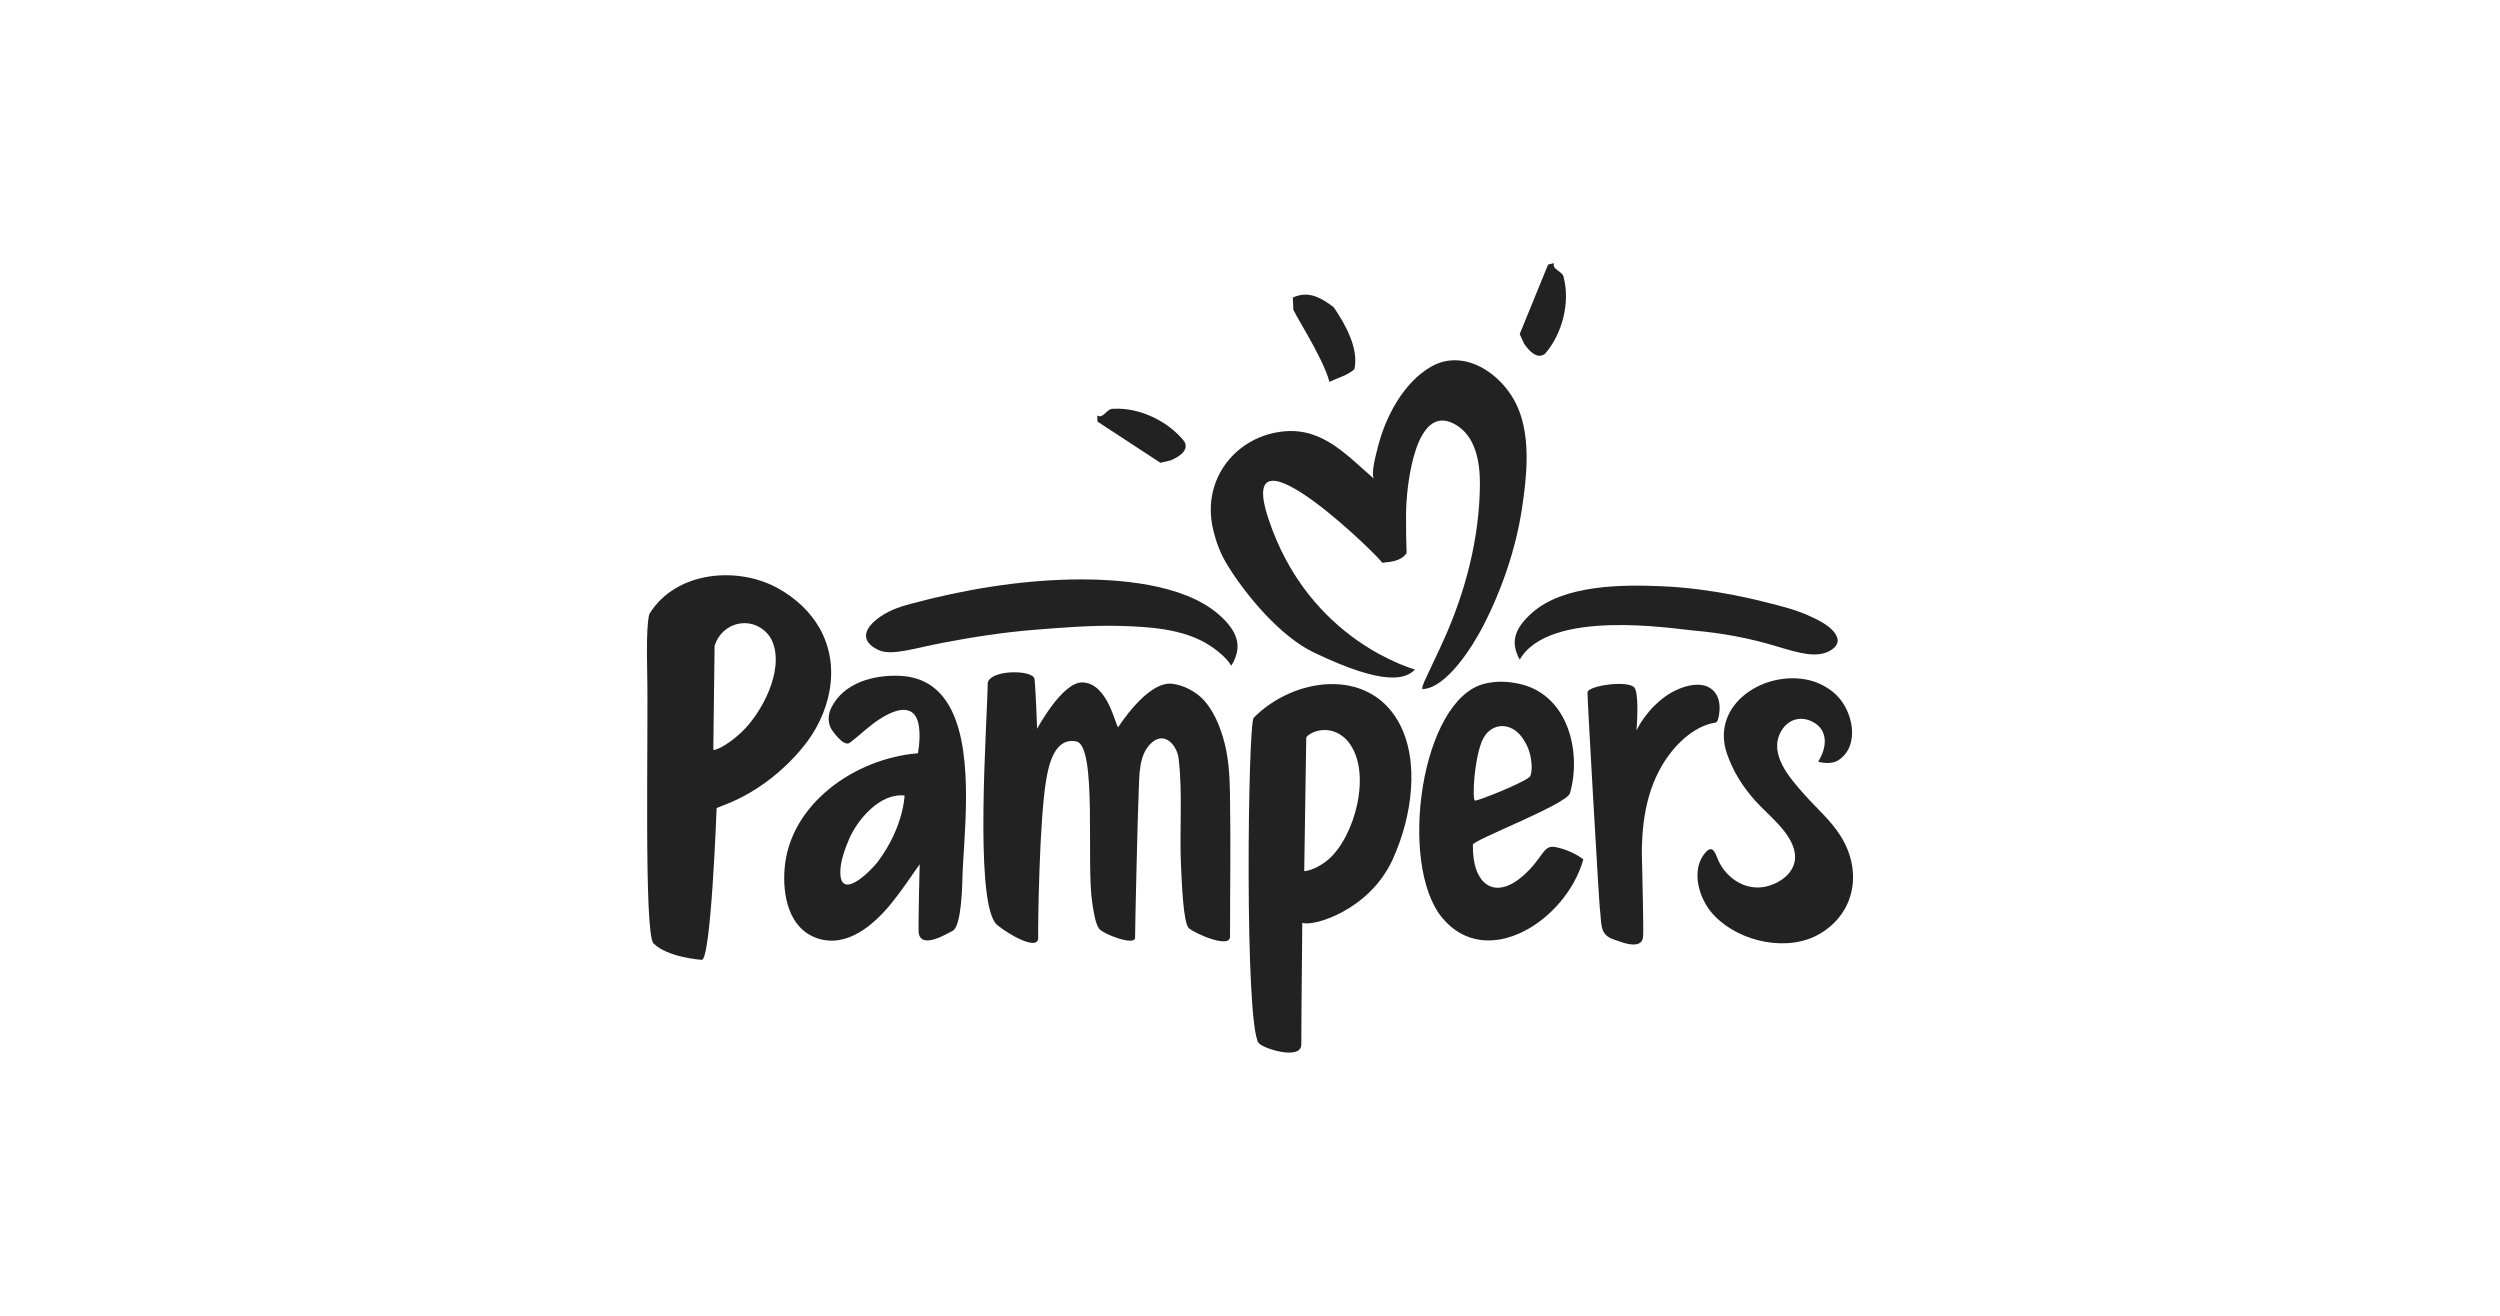 <svg width="100%" height="100%" viewBox="0 0 228 120" fill="none" xmlns="http://www.w3.org/2000/svg">
<path d="M121.635 28.017C122.701 29.583 123.929 31.757 123.525 33.667C122.897 34.248 122.008 34.443 121.247 34.831C120.626 32.468 117.653 28.058 117.948 28.135L117.906 27.135C119.34 26.488 120.438 27.126 121.635 28.017Z" fill="#222222"/>
<path d="M108.016 40.268C108.48 41.098 107.469 41.691 106.756 41.99L105.829 42.206L100.088 38.449L100.07 37.889C100.614 38.251 100.955 37.206 101.551 37.282C103.891 37.152 106.526 38.383 108.016 40.268Z" fill="#222222"/>
<path d="M140.927 32.242C140.207 32.853 139.426 31.975 138.992 31.336L138.598 30.464L141.187 24.126L141.736 24C141.486 24.597 142.577 24.735 142.615 25.334C143.196 27.599 142.497 30.414 140.927 32.242Z" fill="#222222"/>
<path d="M135.594 33.793C134.062 32.792 132.208 32.475 130.531 33.431C127.984 34.888 126.304 38.069 125.622 40.936C125.53 41.305 124.952 43.357 125.339 43.688C122.853 41.552 120.682 39.033 117.159 39.335C112.804 39.709 109.572 43.632 110.621 48.211C110.916 49.487 111.31 50.526 111.996 51.627C113.745 54.428 116.806 58.059 119.81 59.5C126.343 62.639 128.225 61.907 129.043 61.064C129.073 61.034 119.354 58.552 115.653 47.229C112.535 37.716 126.331 51.293 126.042 51.325C126.876 51.237 127.745 51.193 128.282 50.445C128.282 50.445 128.185 47.601 128.255 46.071C128.352 44.076 129.103 36.877 132.559 38.624C134.591 39.656 134.987 42.131 134.968 44.25C134.918 49.088 133.673 53.861 131.727 58.231C131.163 59.498 130.549 60.739 129.97 62C129.96 62.021 129.576 62.835 129.756 62.847C131.951 62.725 134.313 58.94 135.288 57.046C136.95 53.826 138.238 50.073 138.79 46.462C139.237 43.534 139.622 40.025 138.452 37.228C137.875 35.852 136.837 34.6 135.594 33.793Z" fill="#222222"/>
<path d="M166.717 57.115C166.185 56.711 165.531 56.411 165.037 56.183C163.832 55.623 162.528 55.305 161.248 54.975C159.2 54.445 157.118 54.036 155.021 53.766C153.862 53.616 152.692 53.513 151.524 53.465C147.939 53.307 142.595 53.32 139.708 55.902C138.218 57.236 137.666 58.498 138.598 60.157C141.313 55.475 152.657 57.352 154.395 57.499C157.028 57.728 159.564 58.191 162.09 58.965C162.787 59.174 163.482 59.383 164.194 59.534C164.991 59.704 165.872 59.792 166.643 59.472C167.156 59.257 167.76 58.791 167.559 58.181C167.427 57.763 167.111 57.413 166.717 57.115Z" fill="#222222"/>
<path d="M80.293 56.233C81.28 55.543 82.454 55.236 83.097 55.06C87.84 53.786 92.788 52.948 97.722 52.85C101.842 52.773 107.886 53.196 111.152 56.045C112.839 57.52 113.399 58.947 112.292 60.714C111.847 59.961 110.922 59.236 110.192 58.783C107.895 57.344 104.79 57.158 102.153 57.084C99.544 57.014 96.953 57.232 94.353 57.437C91.511 57.665 88.707 58.099 85.907 58.639C83.275 59.142 81.266 59.852 80.063 59.259C78.337 58.404 78.87 57.216 80.293 56.233Z" fill="#222222"/>
<path d="M69.948 57.744C68.405 56.094 65.812 56.8 65.172 58.894C65.172 58.894 65.052 68.359 65.054 68.363C65.07 68.51 66.183 68.124 67.598 66.801C69.471 65.047 71.498 61.201 70.474 58.592C70.358 58.287 70.184 58.002 69.948 57.744ZM74.755 57.304C76.773 60.895 75.674 65.21 73.172 68.209C69.397 72.734 65.36 73.545 65.355 73.719C65.355 73.719 64.841 87.803 63.978 87.536C63.978 87.536 60.889 87.329 59.601 86.037C58.702 85.142 59.149 66.829 59.022 61.195C58.912 56.363 59.248 55.952 59.248 55.952C61.645 52.092 67.308 51.574 71.049 53.705C72.553 54.56 73.904 55.785 74.755 57.304Z" fill="#222222"/>
<path d="M135.143 67.621C135.815 65.971 137.558 65.783 138.635 67.031C139.115 67.586 139.462 68.325 139.595 69.043C139.833 70.33 139.543 70.807 139.543 70.807C139.117 71.327 134.668 73.111 134.503 73.012C134.269 72.874 134.426 69.396 135.143 67.621ZM141.851 77.254C140.676 77.025 140.793 78.233 138.862 79.906C136.237 82.179 134.257 80.576 134.327 77.052C134.107 76.694 142.887 73.37 143.182 72.342C144.243 68.65 143.071 63.35 138.542 62.36C137.601 62.158 136.584 62.074 135.416 62.348C129.59 63.735 127.484 78.768 131.513 83.685C135.578 88.632 142.862 83.93 144.399 78.373C144.399 78.375 143.39 77.545 141.851 77.254Z" fill="#222222"/>
<path d="M112.171 72.231C112.142 70.564 112.026 68.812 111.518 67.183C111.152 65.999 110.649 64.815 109.813 63.881C109.117 63.099 107.944 62.471 106.886 62.357C104.619 62.113 101.979 66.324 101.979 66.324C101.731 66.224 101.038 62.238 98.673 62.238C96.847 62.238 94.585 66.463 94.585 66.463C94.584 66.459 94.455 62.773 94.346 61.922C94.235 61.074 90.335 61.035 90.08 62.282C90.035 65.891 88.863 81.646 90.775 84.184C91.152 84.688 94.724 86.996 94.684 85.494C94.656 84.421 94.784 74.717 95.424 71.05C95.648 69.777 96.186 67.211 98.165 67.622C100.081 68.022 99.05 78.718 99.611 82.311C99.706 82.938 99.861 84.121 100.214 84.671C100.54 85.174 103.518 86.308 103.518 85.524C103.518 84.449 103.775 73.625 103.845 72.321C103.922 70.801 103.789 68.731 105.127 67.657C106.288 66.728 107.361 68.022 107.495 69.209C107.87 72.449 107.553 75.707 107.708 78.955C107.783 80.529 107.907 84.133 108.417 84.642C108.848 85.074 112.179 86.581 112.179 85.418C112.176 80.989 112.257 77.399 112.171 72.231Z" fill="#222222"/>
<path d="M121.13 78.398C119.928 79.411 118.945 79.45 118.945 79.45C118.945 79.444 119.126 67.291 119.13 67.276C119.159 67.104 119.94 66.472 121.101 66.593C121.828 66.674 122.495 67.07 122.971 67.662C125.189 70.435 123.538 76.365 121.13 78.398ZM127.511 65.778C124.713 60.877 118.02 61.755 114.338 65.455C113.803 65.991 113.492 93.337 114.785 95.117C115.156 95.626 118.697 96.744 118.679 95.245C118.674 94.805 118.716 88.969 118.769 84.153C119.626 84.555 124.813 83.101 126.973 78.461C128.792 74.547 129.533 69.319 127.511 65.778Z" fill="#222222"/>
<path d="M80.041 78.613C79.8 78.93 78.991 79.808 78.224 80.309C77.413 80.834 76.648 80.948 76.637 79.573C76.63 78.588 77.033 77.488 77.408 76.591C78.171 74.77 80.25 72.298 82.496 72.553C82.493 72.553 82.442 75.4 80.041 78.613ZM86.801 64.818C85.902 62.986 84.43 61.739 82.057 61.636C79.687 61.531 76.943 62.257 75.812 64.548C75.714 64.739 75.656 64.924 75.627 65.092C75.525 65.549 75.566 66.024 75.814 66.484C75.814 66.484 76.913 68.194 77.515 67.733C78.268 67.157 78.957 66.495 79.721 65.931C80.574 65.308 82.706 63.923 83.54 65.389C83.921 66.061 83.891 67.253 83.816 67.999C83.789 68.229 83.754 68.468 83.717 68.698C77.978 69.154 72.002 73.331 71.552 79.254C71.367 81.659 71.928 84.66 74.505 85.561C77.242 86.505 79.7 84.337 81.297 82.38C82.219 81.244 83.028 80.019 83.874 78.82C83.874 78.82 83.735 84.299 83.781 85.054C83.997 86.665 86.474 85.076 86.864 84.904C87.703 84.534 87.761 80.561 87.77 80.163C87.853 76.562 88.894 69.095 86.801 64.818Z" fill="#222222"/>
<path d="M156.648 63.576C156.529 63.288 156.342 63.027 156.068 62.823C155.317 62.263 154.275 62.414 153.445 62.702C151.871 63.251 150.622 64.431 149.711 65.798C149.528 66.07 149.385 66.341 149.255 66.609C149.339 65.36 149.426 63.218 149.068 62.726C148.528 61.993 144.859 62.53 144.778 63.128C144.743 63.388 145.832 82.347 145.909 82.9C146.09 84.18 145.816 85.245 147.192 85.686C147.751 85.867 149.772 86.767 149.855 85.381C149.901 84.615 149.765 79.1 149.765 79.1C149.633 75.926 149.934 72.61 151.573 69.817C152.592 68.079 154.376 66.216 156.471 65.895C156.664 65.865 156.736 65.403 156.766 65.246C156.865 64.694 156.859 64.09 156.648 63.576Z" fill="#222222"/>
<path d="M167.872 76.255C166.968 74.812 165.707 73.751 164.588 72.493C163.218 70.955 161.278 68.776 162.421 66.719C163.015 65.65 164.154 65.236 165.299 65.822C166.85 66.612 166.549 68.316 165.835 69.429C165.761 69.54 166.593 69.586 166.62 69.586C167.005 69.58 167.346 69.537 167.665 69.328C169.637 68.044 169.04 64.888 167.452 63.359C166.79 62.724 165.848 62.227 164.975 62.027C160.908 61.077 155.993 64.237 157.487 68.704C158.036 70.328 158.956 71.778 160.095 73.049C161.302 74.387 163.431 75.951 163.693 77.845C163.927 79.586 162.161 80.749 160.658 80.919C158.847 81.117 157.195 79.834 156.588 78.17C156.271 77.304 155.928 77.192 155.376 77.952C154.291 79.442 154.883 81.821 156.134 83.271C156.233 83.387 156.336 83.499 156.445 83.606C158.745 85.925 163.098 86.872 165.999 85.144C169.228 83.219 169.846 79.404 167.872 76.255Z" fill="#222222"/>
</svg>
